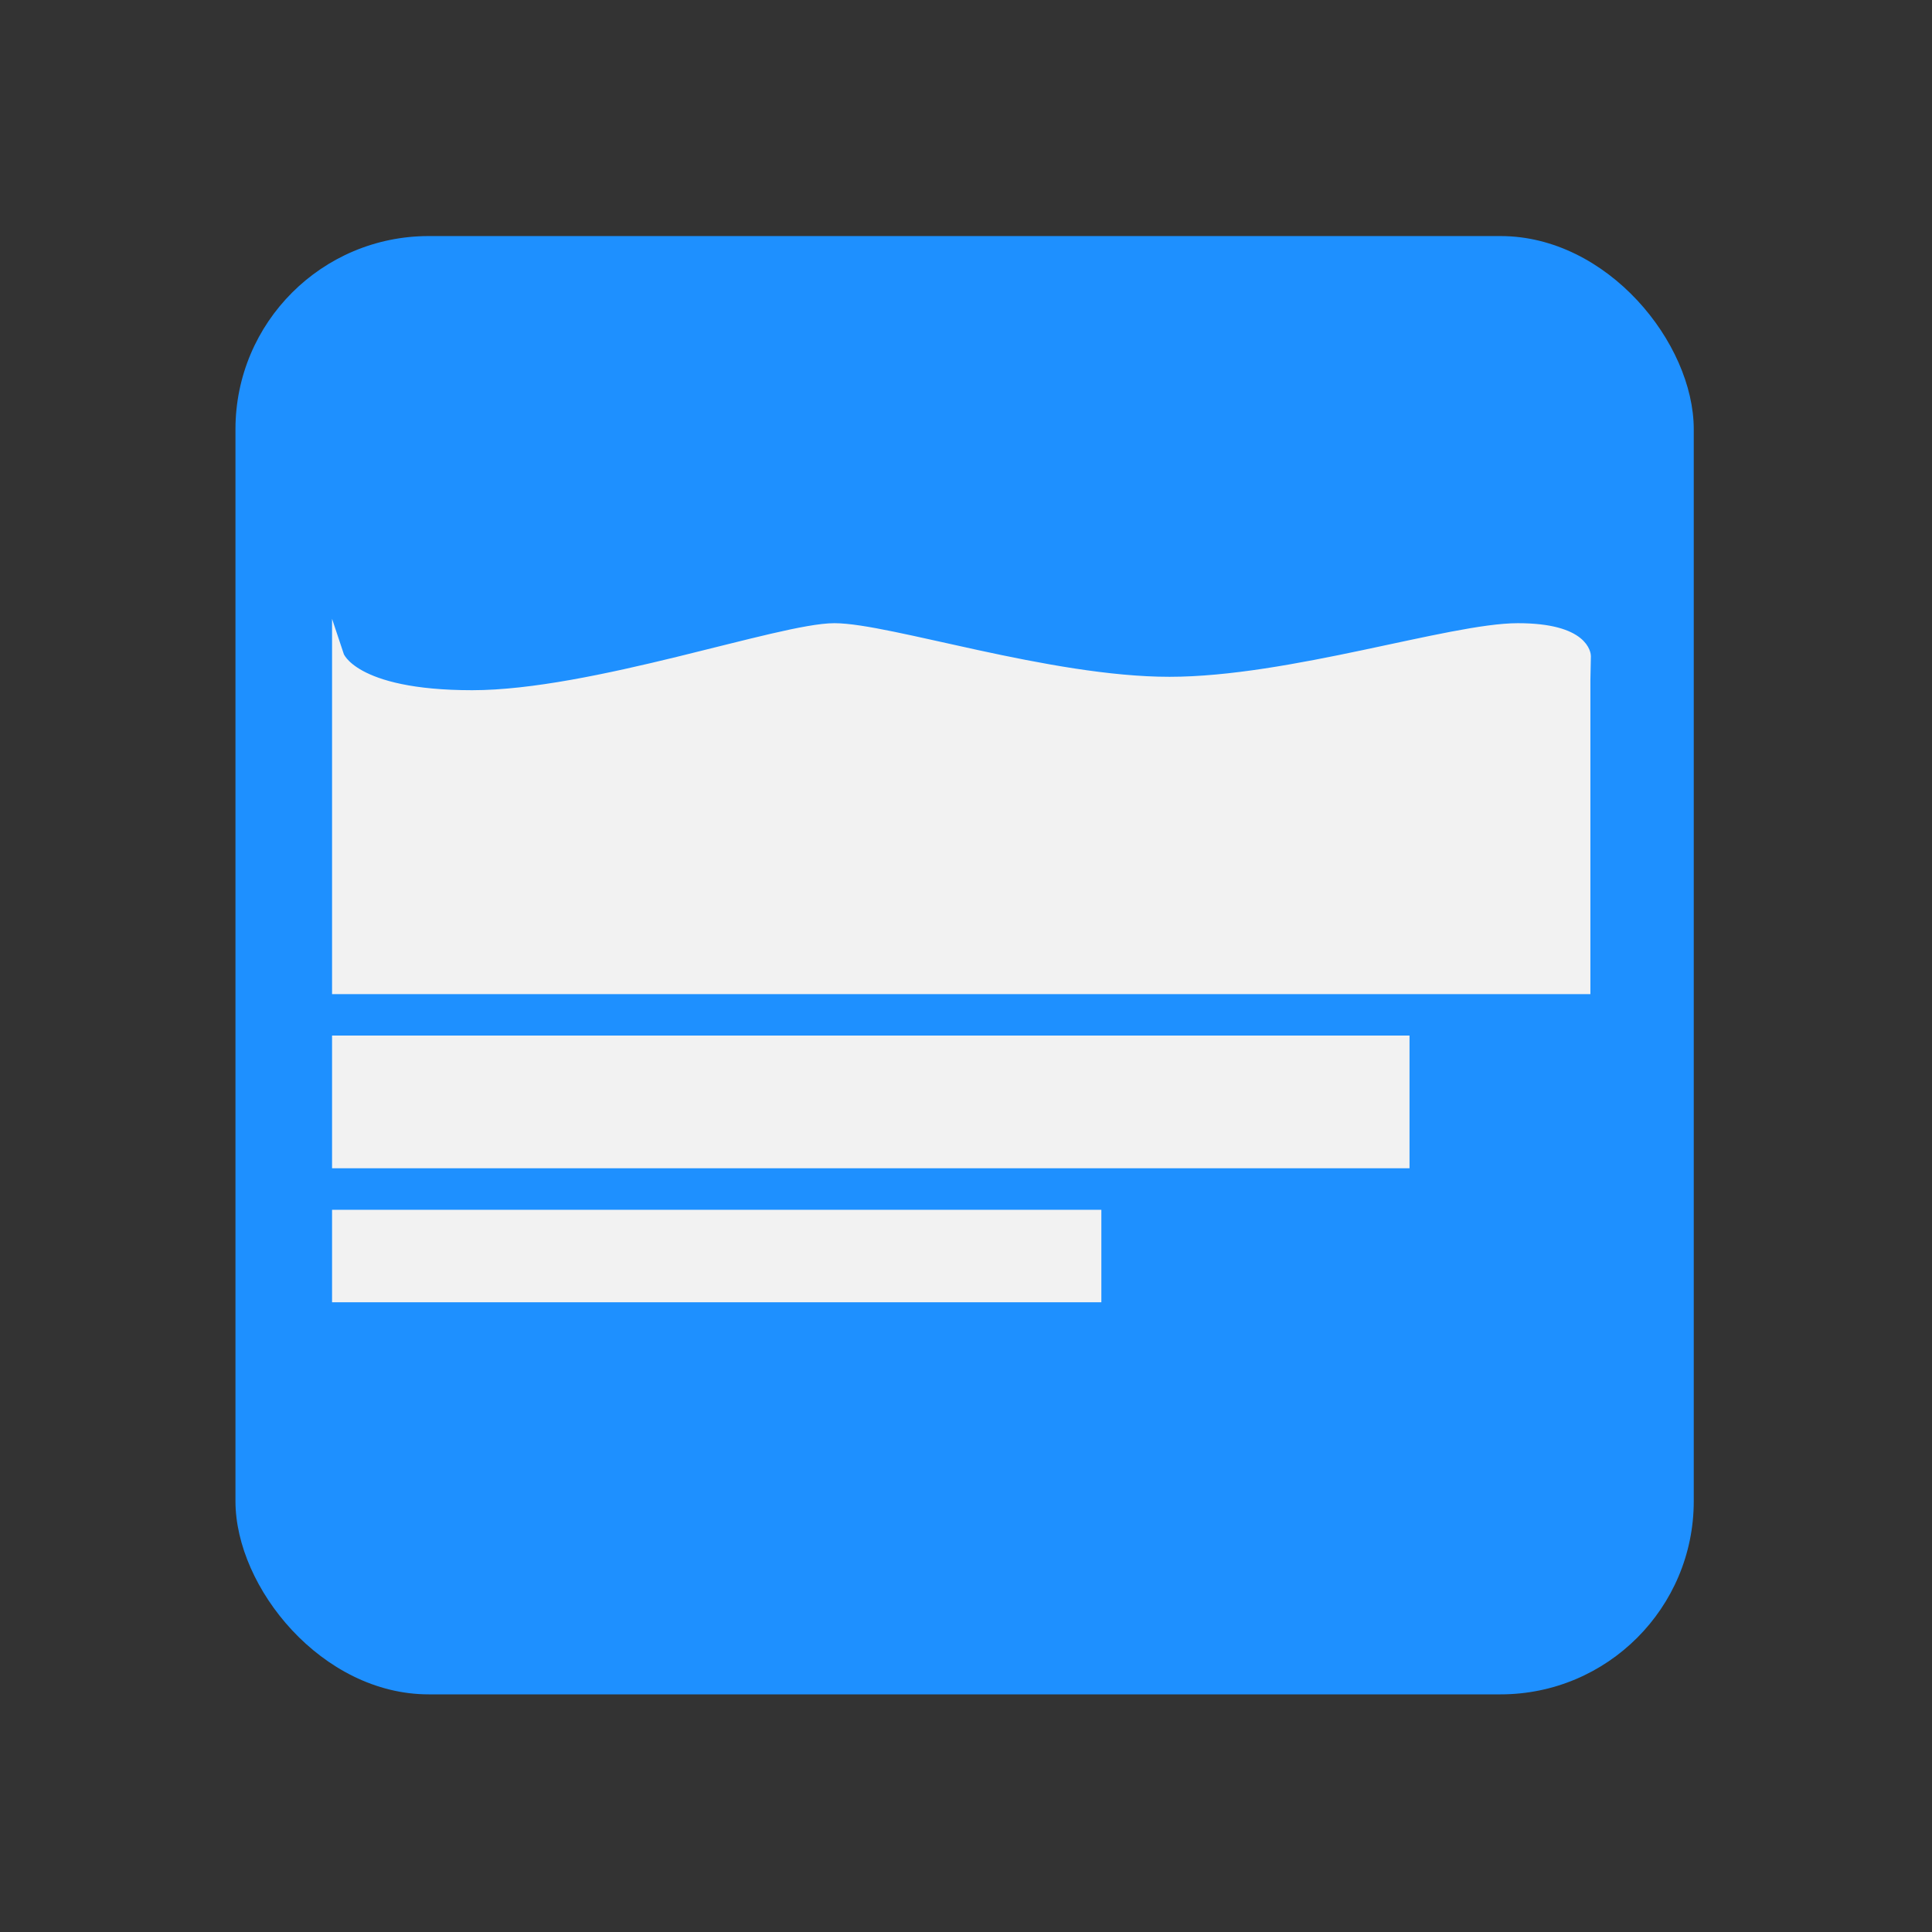 <svg id="Layer_1" data-name="Layer 1" xmlns="http://www.w3.org/2000/svg" xmlns:xlink="http://www.w3.org/1999/xlink" viewBox="0 0 160 160"><rect x="0" y="0" width="160" height="160" fill="#333333" stroke="none"/><defs><style>.cls-1,.cls-6{fill:none;}.cls-2{clip-path:url(#clip-path);}.cls-3{fill:#1e90ff;}.cls-4{fill:#f2f2f2;stroke:#f2f2f2;}.cls-4,.cls-6{stroke-miterlimit:10;}.cls-5{clip-path:url(#clip-path-2);}.cls-6{stroke:#1e90ff;stroke-width:2px;}</style><clipPath id="clip-path"><rect class="cls-1" x="19.5" y="19.55" width="120.77" height="120.77" rx="16"/></clipPath><clipPath id="clip-path-2"><rect class="cls-1" x="202.33" y="19.55" width="120.77" height="120.77" rx="16"/></clipPath></defs><g class="cls-2"><path class="cls-3" d="M19.06,19.1H127.62a12.65,12.65,0,0,1,12.65,12.65V140.32a0,0,0,0,1,0,0H19.06a0,0,0,0,1,0,0V19.1A0,0,0,0,1,19.06,19.1Z"/><rect class="cls-4" x="28" y="86.26" width="88.23" height="9.99"/><rect class="cls-4" x="28" y="100.69" width="62.71" height="6.66"/><path class="cls-4" d="M131.21,56.3V81.83H28V54.33s1.11,3.33,11.1,3.33,25.52-5.55,30-5.55,17.76,4.44,27.75,4.44,23.31-4.44,28.85-4.44,5.55,2.22,5.55,2.22Z"/></g><g class="cls-5"><path class="cls-6" d="M140.71,73.53s13.11-1.1,39.91-8.29c24.29-6.51,30.72-19.92,30.72-19.92"/><path class="cls-6" d="M154.92,80.53s13.12-1.1,39.92-8.29c24.29-6.51,30.71-19.92,30.71-19.92"/></g></svg>